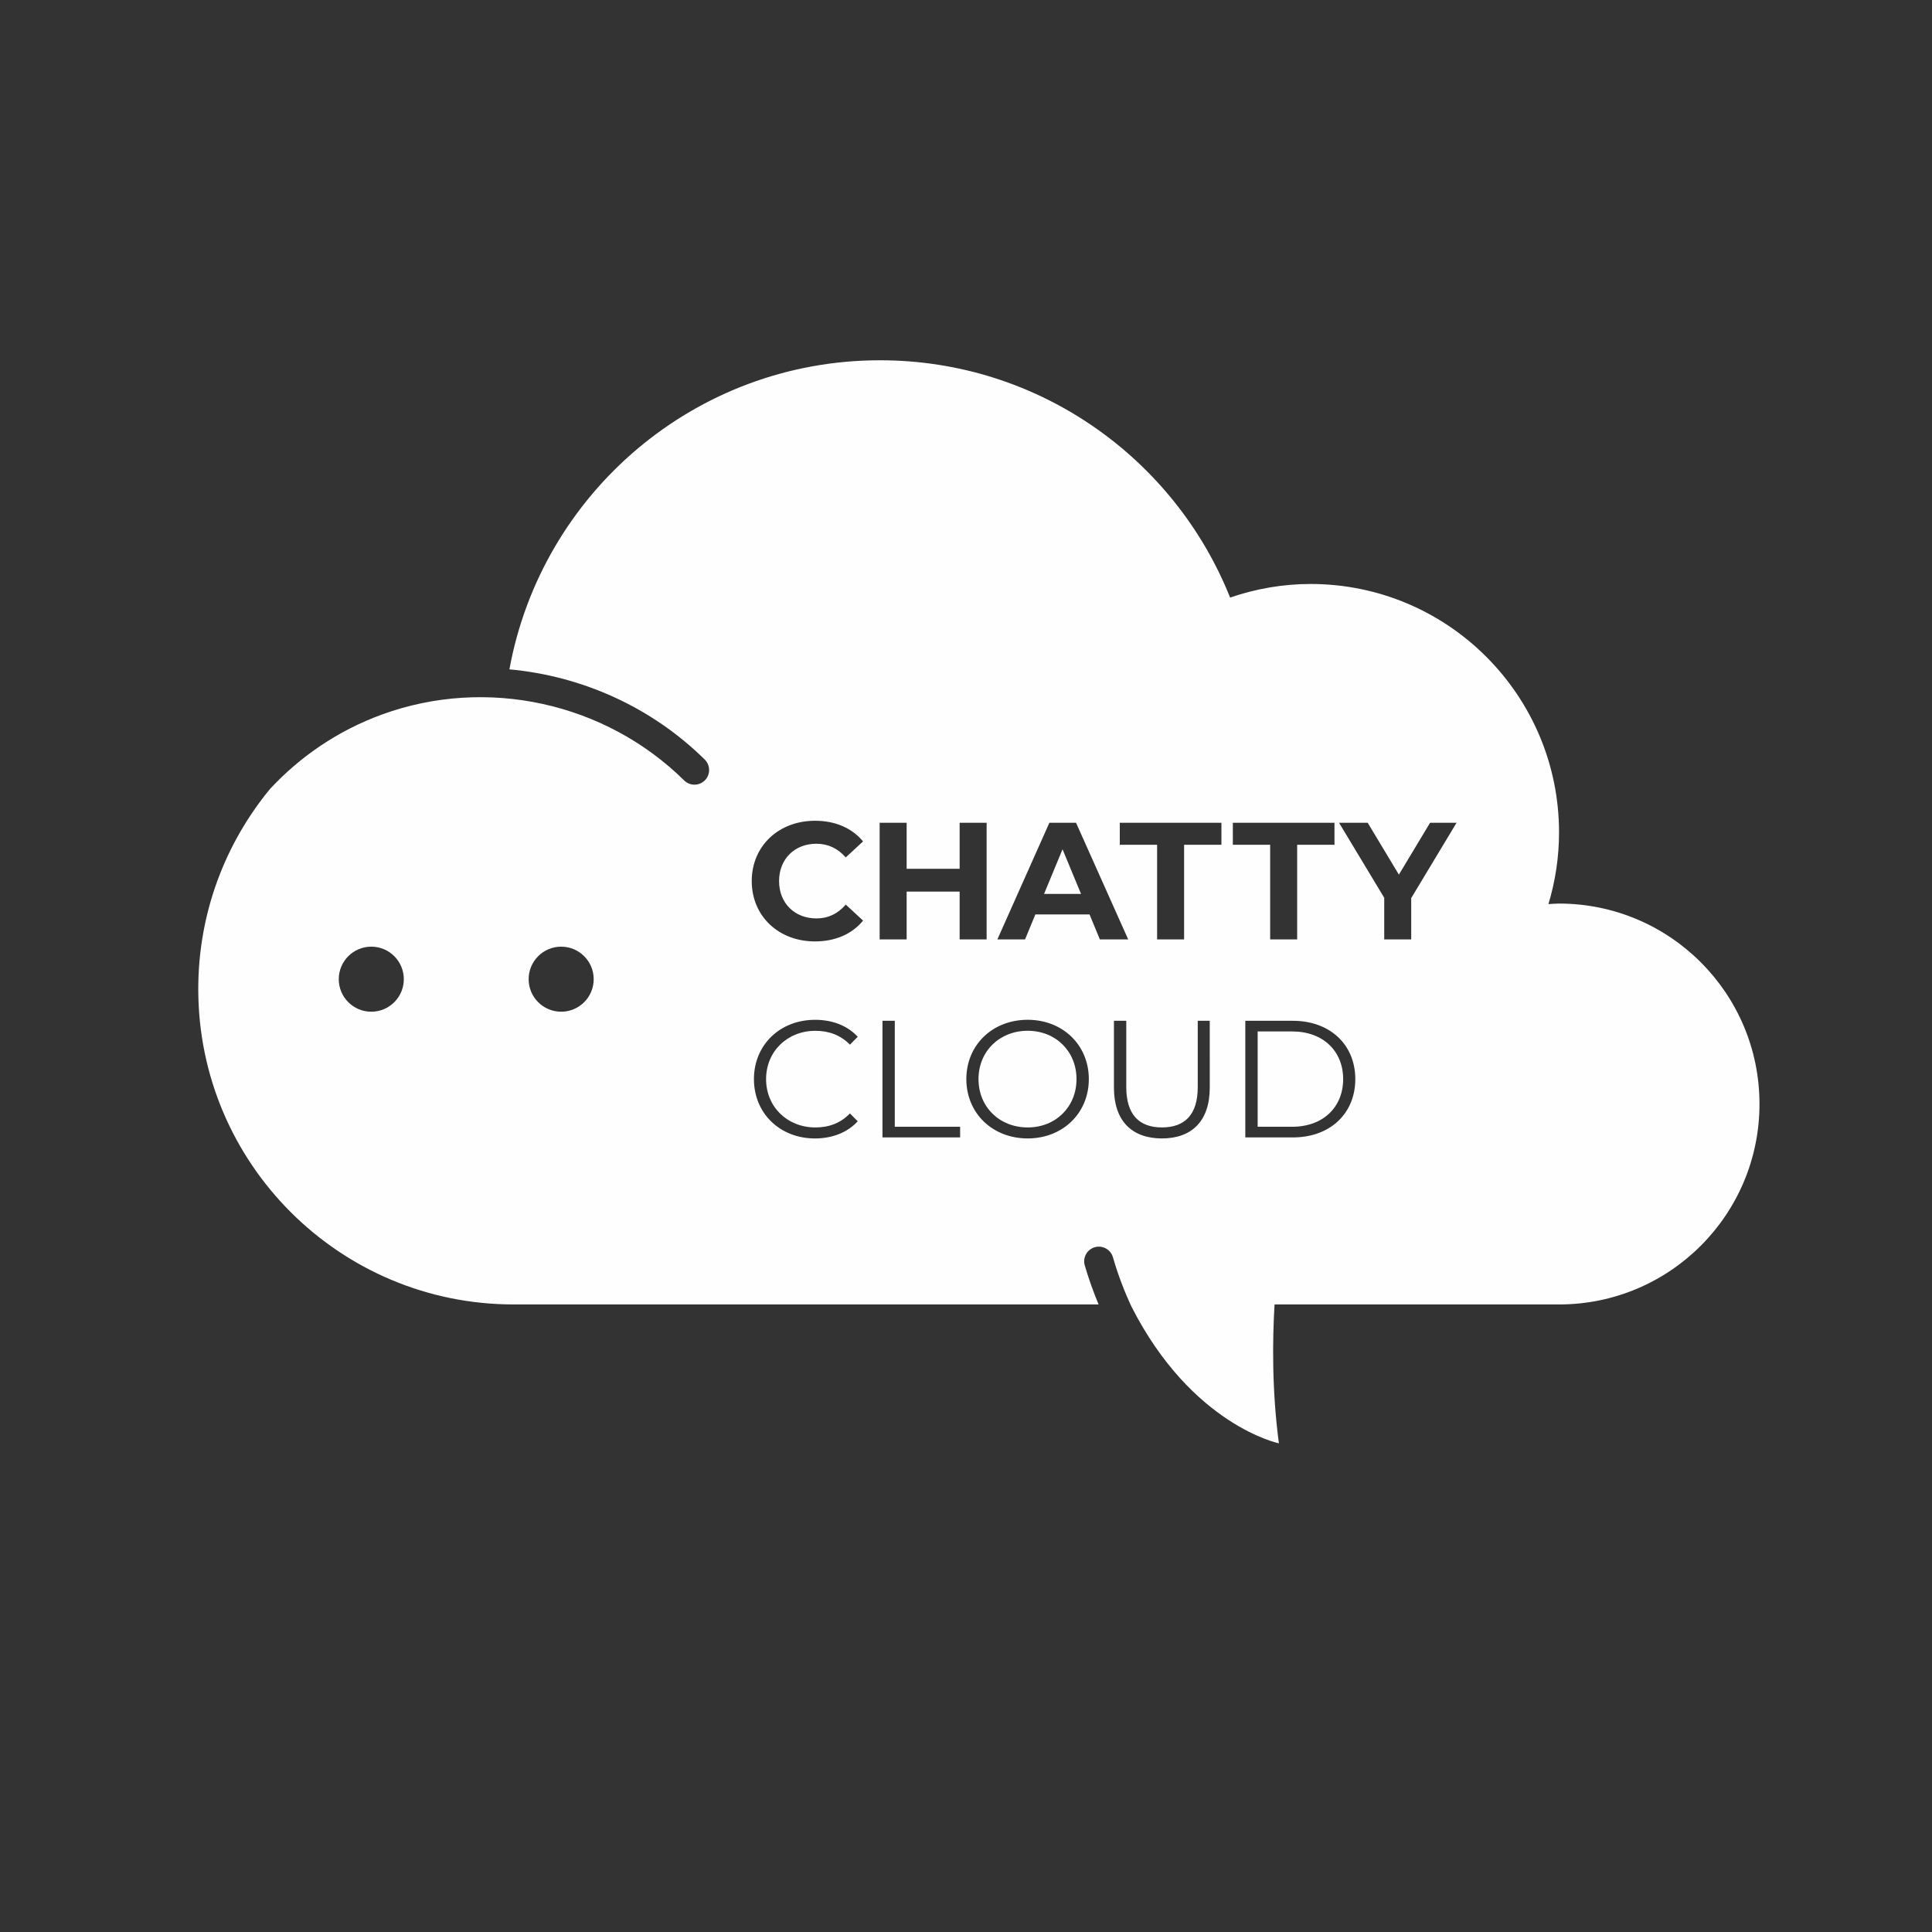 <?xml version="1.0" encoding="utf-8"?>
<!-- Generator: Adobe Illustrator 26.0.2, SVG Export Plug-In . SVG Version: 6.00 Build 0)  -->
<svg version="1.1" id="레이어_1" xmlns="http://www.w3.org/2000/svg" xmlns:xlink="http://www.w3.org/1999/xlink" x="0px"
	 y="0px" viewBox="0 0 1024 1024" style="enable-background:new 0 0 1024 1024;" xml:space="preserve">
<rect x="0" y="0" width="1024" height="1024" fill="#333333" stroke="none"/>
<style type="text/css">
	.st0{fill:#fefefe;}
</style>
<g>
	<polygon class="st0" points="553.37,473.8 572.97,473.8 563.17,450.13 	"/>
	<path class="st0" d="M544.69,546.33c-14.92,0-26.06,10.87-26.06,25.62c0,14.75,11.13,25.62,26.06,25.62
		c14.84,0,25.88-10.87,25.88-25.62C570.57,557.2,559.53,546.33,544.69,546.33z"/>
	<path class="st0" d="M684.87,546.69h-18.29v50.52h18.29c16.43,0,27.03-10.43,27.03-25.26
		C711.89,557.11,701.29,546.69,684.87,546.69z"/>
	<path class="st0" d="M826.32,478.91c-1.9,0-3.74,0.19-5.62,0.28c3.62-12.03,5.62-24.77,5.62-37.98
		c0-72.73-58.96-131.69-131.69-131.69c-14.95,0-29.26,2.61-42.65,7.2c-29.42-73.68-101.39-125.77-185.57-125.77
		c-98.05,0-179.45,70.67-196.41,163.82c38.35,3.5,75.27,19.92,103.54,47.82c3.05,3.02,3.08,7.94,0.07,10.99
		c-3.02,3.05-7.93,3.09-10.99,0.07c-41.91-41.37-104.75-55.11-160.05-34.99c-23.46,8.53-43.46,22.32-59.41,39.44
		c-23.77,28.85-38.08,65.78-38.08,106.1c0,92.33,74.85,167.18,167.18,167.18h20.85h289.16c-2.67-6.51-5.19-13.3-7.33-20.71
		c-1.19-4.12,1.19-8.43,5.31-9.62c4.14-1.17,8.43,1.19,9.62,5.31c2.76,9.57,6.12,18.21,9.82,26.16
		c32.03,62.98,78.15,72.47,78.15,72.47c-3.77-28.27-3.41-55.08-2.31-73.61h150.79c58.68,0,106.24-47.57,106.24-106.24
		C932.56,526.47,884.99,478.91,826.32,478.91z M196.79,536.23c-9.52,0-17.24-7.72-17.24-17.24s7.72-17.24,17.24-17.24
		c9.52,0,17.24,7.72,17.24,17.24S206.31,536.23,196.79,536.23z M297.43,536.23c-9.52,0-17.24-7.72-17.24-17.24
		s7.72-17.24,17.24-17.24c9.52,0,17.24,7.72,17.24,17.24S306.95,536.23,297.43,536.23z M432.19,597.57c7.06,0,13.25-2.21,18.28-7.42
		l4.15,4.15c-5.47,6-13.6,9.1-22.69,9.1c-18.55,0-32.33-13.34-32.33-31.44c0-18.11,13.78-31.44,32.41-31.44
		c9.01,0,17.14,3,22.61,9.01l-4.15,4.15c-5.03-5.12-11.21-7.33-18.28-7.33c-14.93,0-26.15,10.95-26.15,25.62
		C406.04,586.61,417.26,597.57,432.19,597.57z M432.72,486.78c6.18,0,11.39-2.47,15.54-7.33l9.19,8.48
		c-5.83,7.15-14.75,11.04-25.53,11.04c-19.17,0-33.48-13.34-33.48-31.98c0-18.64,14.31-31.97,33.56-31.97
		c10.69,0,19.61,3.88,25.44,10.95l-9.19,8.48c-4.15-4.77-9.36-7.25-15.54-7.25c-11.57,0-19.79,8.13-19.79,19.79
		C412.93,478.66,421.15,486.78,432.72,486.78z M466.23,436.09h14.31v24.37h28.09v-24.37h14.3v61.82h-14.3v-25.35h-28.09v25.35
		h-14.31V436.09z M508.89,602.86h-41.16v-61.82h6.53v56.17h34.63V602.86z M544.69,603.39c-18.73,0-32.51-13.43-32.51-31.44
		c0-18.02,13.78-31.44,32.51-31.44c18.55,0,32.41,13.33,32.41,31.44C577.11,590.05,563.24,603.39,544.69,603.39z M582.95,497.91
		l-5.47-13.25h-28.71l-5.47,13.25h-14.67l27.56-61.82h14.14l27.64,61.82H582.95z M641.2,576.45c0,17.76-9.55,26.94-25.35,26.94
		c-15.81,0-25.44-9.19-25.44-26.94v-35.41h6.54v35.15c0,14.66,6.89,21.37,18.9,21.37c12.09,0,18.98-6.72,18.98-21.37v-35.15h6.37
		V576.45z M647.38,447.74H627.6v50.17h-14.31v-50.17h-19.78v-11.65h53.87V447.74z M653.43,436.09h53.87v11.65h-19.78v50.17h-14.31
		v-50.17h-19.78V436.09z M685.22,602.86h-25.18v-61.82h25.18c19.78,0,33.12,12.72,33.12,30.91
		C718.34,590.15,705.01,602.86,685.22,602.86z M747.97,476.01v21.91h-14.3v-22.08l-23.94-39.74h15.19l16.52,27.47l16.52-27.47H772
		L747.97,476.01z"/>
</g>
</svg>
